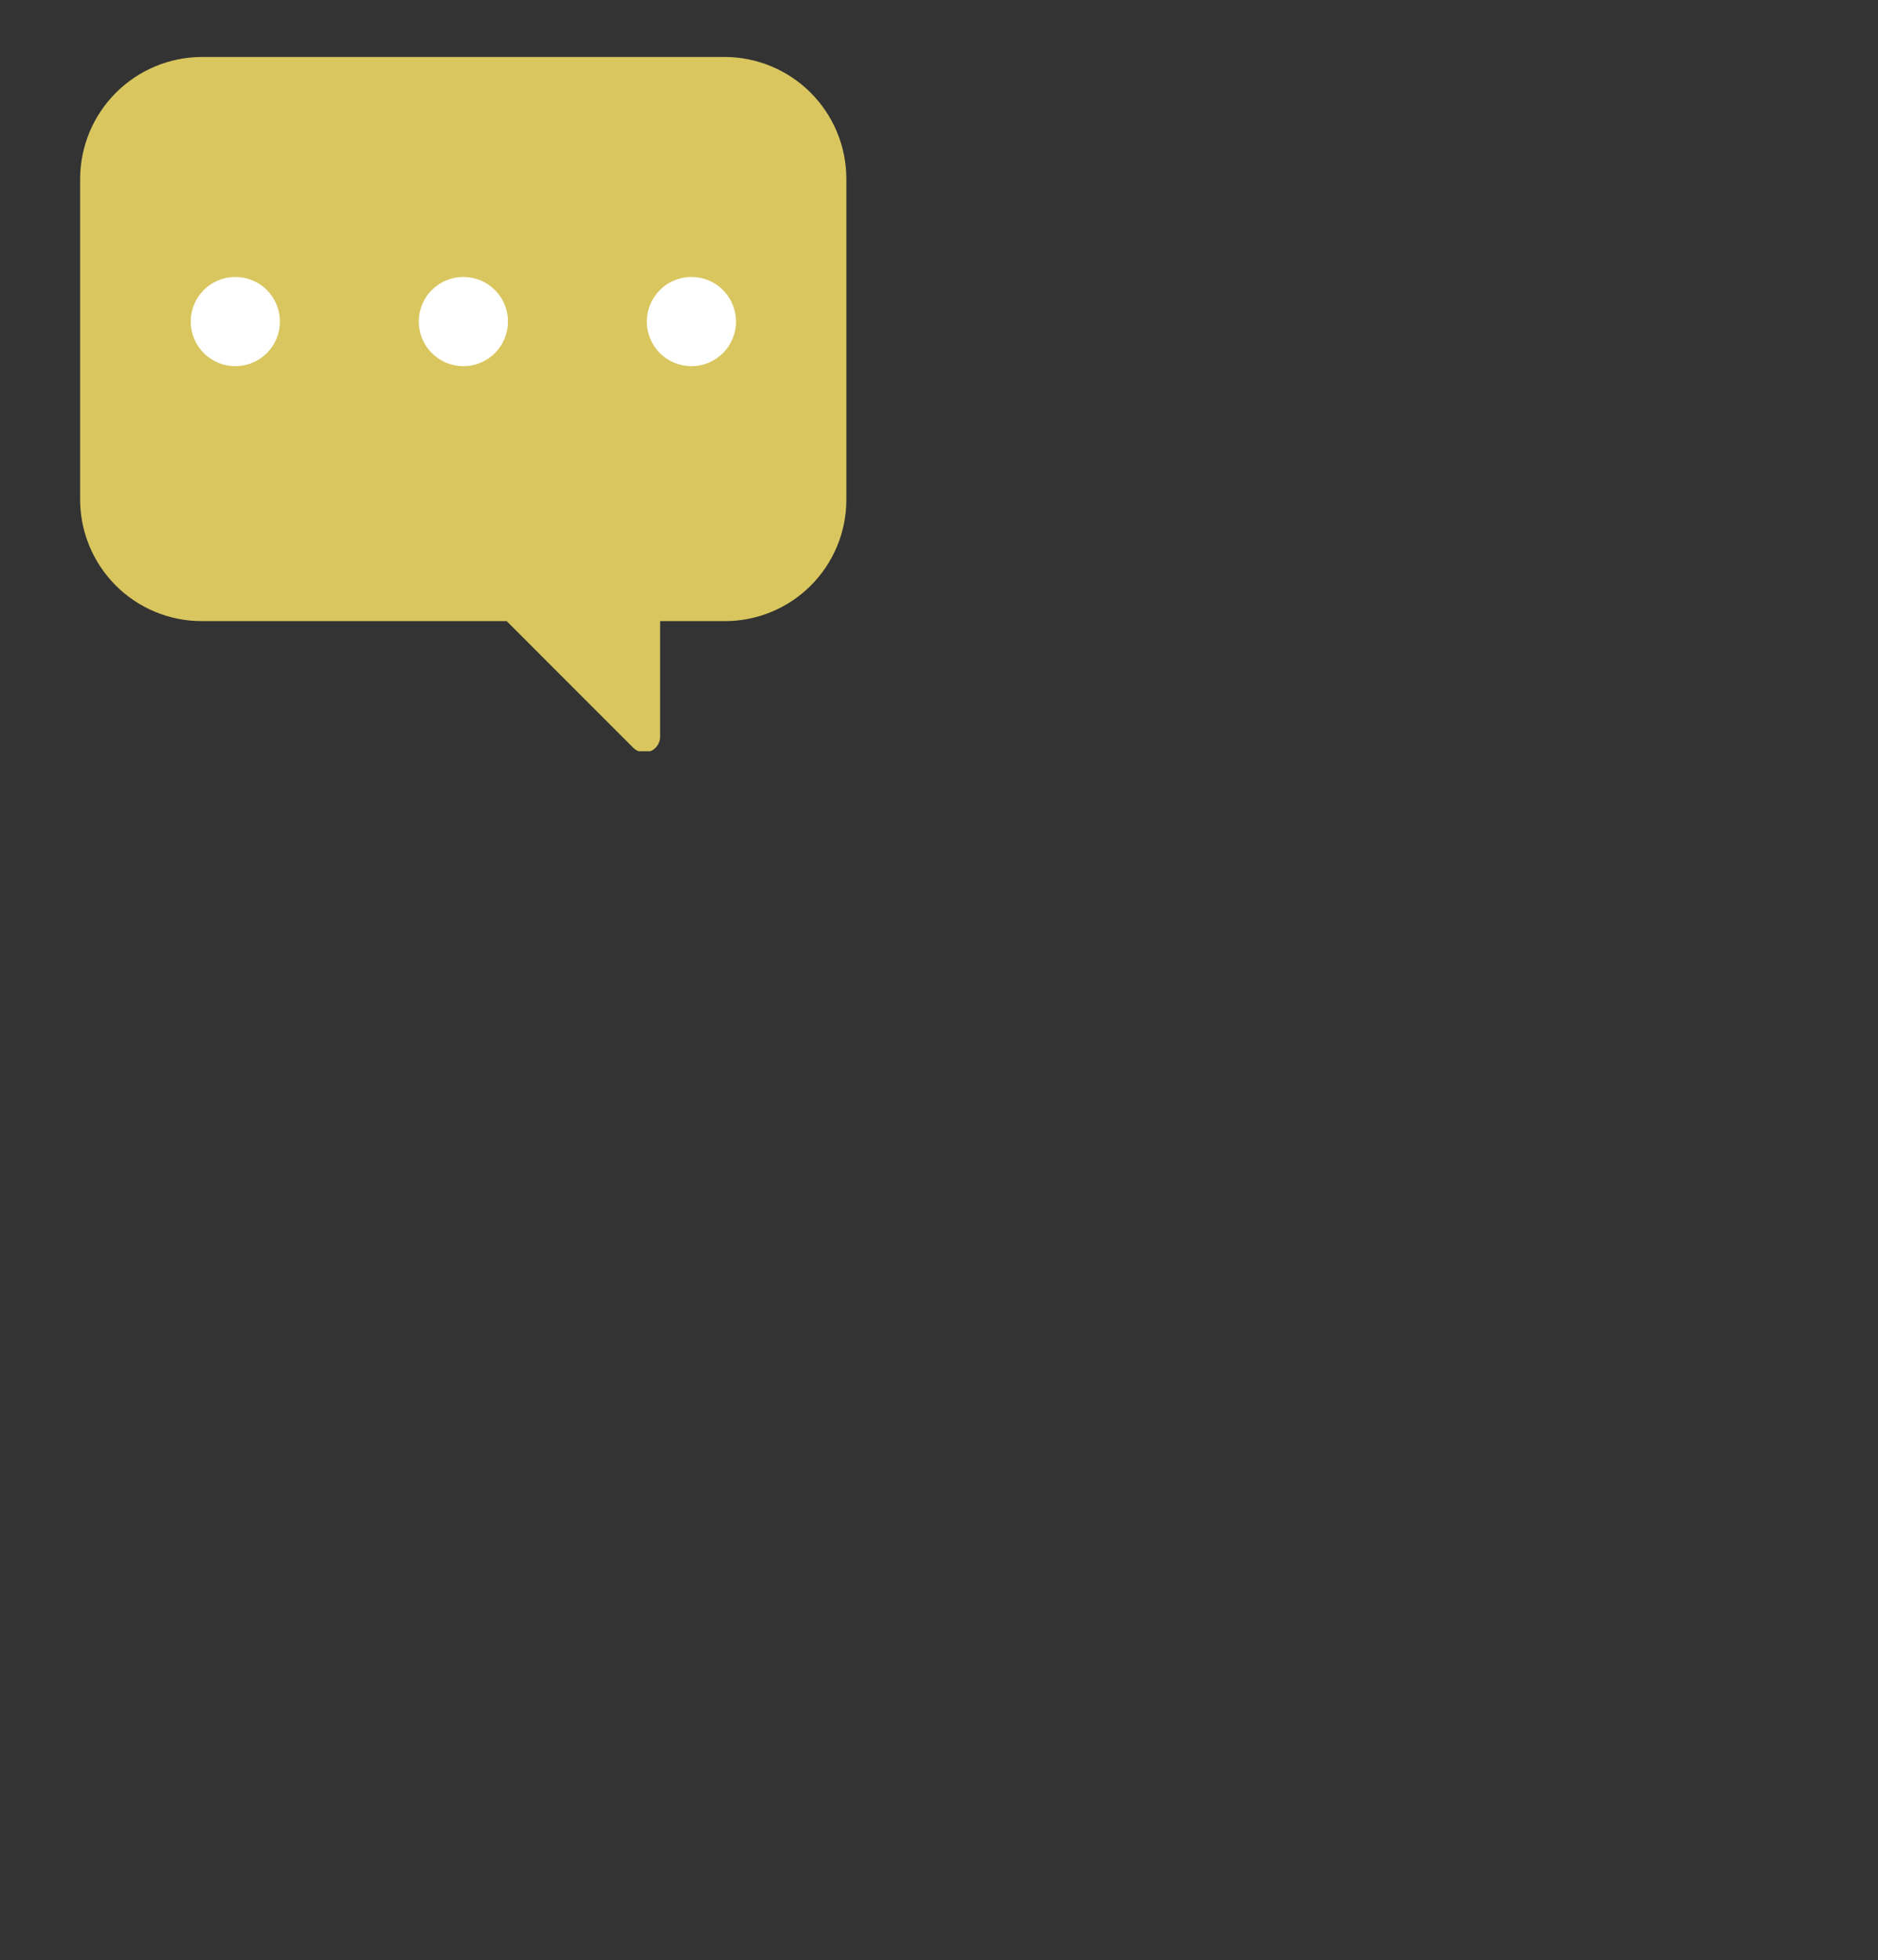 <svg xmlns="http://www.w3.org/2000/svg" xmlns:xlink="http://www.w3.org/1999/xlink" width="484" zoomAndPan="magnify" viewBox="0 0 363 378.75" height="505" preserveAspectRatio="xMidYMid meet" version="1.0"><rect x="0" y="0" width="363" height="378.75" fill="#333333" stroke="none"/><defs><clipPath id="63fb9fbfc7"><path d="M 15.488 11 L 163.891 11 L 163.891 145.141 L 15.488 145.141 Z M 15.488 11 " clip-rule="nonzero"/></clipPath><clipPath id="a678501fc3"><path d="M 36.867 53.508 L 54.105 53.508 L 54.105 70.746 L 36.867 70.746 Z M 36.867 53.508 " clip-rule="nonzero"/></clipPath><clipPath id="663a7dc249"><path d="M 80.945 53.508 L 98.184 53.508 L 98.184 70.746 L 80.945 70.746 Z M 80.945 53.508 " clip-rule="nonzero"/></clipPath><clipPath id="a8b641040e"><path d="M 125.023 53.508 L 142.266 53.508 L 142.266 70.746 L 125.023 70.746 Z M 125.023 53.508 " clip-rule="nonzero"/></clipPath></defs><g clip-path="url(#63fb9fbfc7)"><path fill="#d9c65f" d="M 124.465 145.27 C 123.629 145.309 122.922 145.023 122.344 144.418 L 97.934 120.004 L 38.938 120.004 C 38.168 120.004 37.402 119.961 36.641 119.887 C 35.875 119.809 35.117 119.695 34.367 119.543 C 33.613 119.395 32.871 119.207 32.137 118.98 C 31.402 118.758 30.68 118.5 29.973 118.203 C 29.262 117.91 28.57 117.582 27.895 117.219 C 27.215 116.855 26.559 116.461 25.922 116.035 C 25.285 115.605 24.668 115.148 24.074 114.664 C 23.48 114.176 22.914 113.66 22.371 113.117 C 21.828 112.574 21.312 112.008 20.828 111.414 C 20.34 110.82 19.883 110.203 19.457 109.566 C 19.027 108.926 18.633 108.27 18.273 107.594 C 17.91 106.918 17.582 106.223 17.285 105.516 C 16.992 104.805 16.734 104.082 16.508 103.348 C 16.285 102.613 16.098 101.871 15.945 101.117 C 15.797 100.367 15.684 99.609 15.605 98.844 C 15.527 98.078 15.488 97.312 15.488 96.547 L 15.488 34.461 C 15.492 33.695 15.535 32.93 15.613 32.168 C 15.695 31.406 15.809 30.648 15.965 29.895 C 16.117 29.145 16.305 28.402 16.531 27.668 C 16.758 26.938 17.02 26.215 17.312 25.508 C 17.609 24.801 17.938 24.109 18.301 23.434 C 18.664 22.758 19.059 22.102 19.488 21.465 C 19.914 20.828 20.371 20.215 20.859 19.621 C 21.344 19.031 21.859 18.461 22.402 17.922 C 22.941 17.379 23.512 16.863 24.102 16.375 C 24.695 15.891 25.309 15.434 25.945 15.004 C 26.582 14.578 27.238 14.184 27.914 13.82 C 28.59 13.457 29.281 13.129 29.988 12.832 C 30.695 12.535 31.414 12.273 32.148 12.051 C 32.879 11.824 33.621 11.633 34.371 11.48 C 35.125 11.328 35.879 11.211 36.645 11.133 C 37.406 11.051 38.168 11.008 38.938 11.004 L 140.07 11.004 C 140.836 11.004 141.605 11.043 142.371 11.121 C 143.133 11.195 143.895 11.309 144.648 11.461 C 145.398 11.613 146.145 11.797 146.879 12.023 C 147.617 12.246 148.34 12.504 149.047 12.801 C 149.758 13.094 150.453 13.422 151.129 13.785 C 151.809 14.145 152.465 14.539 153.105 14.965 C 153.746 15.395 154.363 15.852 154.957 16.336 C 155.551 16.824 156.121 17.34 156.664 17.883 C 157.211 18.426 157.727 18.992 158.215 19.586 C 158.703 20.18 159.16 20.797 159.59 21.434 C 160.02 22.07 160.414 22.73 160.781 23.406 C 161.145 24.082 161.473 24.777 161.77 25.484 C 162.066 26.195 162.328 26.918 162.555 27.652 C 162.781 28.387 162.969 29.129 163.121 29.883 C 163.273 30.637 163.391 31.398 163.469 32.16 C 163.547 32.926 163.59 33.691 163.594 34.461 L 163.594 96.547 C 163.594 97.316 163.555 98.082 163.48 98.852 C 163.402 99.617 163.289 100.375 163.141 101.129 C 162.988 101.887 162.801 102.633 162.578 103.367 C 162.352 104.105 162.094 104.828 161.797 105.539 C 161.504 106.25 161.172 106.945 160.809 107.621 C 160.445 108.301 160.051 108.961 159.621 109.598 C 159.195 110.238 158.734 110.855 158.246 111.449 C 157.758 112.043 157.238 112.613 156.695 113.156 C 156.148 113.699 155.578 114.215 154.984 114.703 C 154.387 115.188 153.77 115.645 153.129 116.074 C 152.488 116.5 151.828 116.895 151.148 117.254 C 150.473 117.617 149.773 117.941 149.062 118.234 C 148.352 118.531 147.629 118.785 146.891 119.008 C 146.156 119.23 145.41 119.414 144.652 119.562 C 143.898 119.711 143.137 119.824 142.371 119.898 C 141.605 119.969 140.84 120.008 140.07 120.004 L 127.594 120.004 L 127.594 142.293 C 127.598 142.918 127.43 143.492 127.086 144.012 C 126.742 144.535 126.285 144.914 125.711 145.16 C 125.297 145.219 124.883 145.258 124.465 145.27 Z M 124.465 145.27 " fill-opacity="1" fill-rule="nonzero"/></g><g clip-path="url(#a678501fc3)"><path fill="#ffffff" d="M 54.105 62.129 C 54.105 62.695 54.051 63.254 53.938 63.809 C 53.828 64.363 53.664 64.902 53.449 65.426 C 53.23 65.949 52.965 66.445 52.652 66.918 C 52.336 67.387 51.98 67.824 51.582 68.223 C 51.18 68.625 50.746 68.98 50.273 69.297 C 49.805 69.609 49.305 69.875 48.785 70.094 C 48.262 70.309 47.723 70.473 47.168 70.582 C 46.609 70.691 46.051 70.75 45.484 70.75 C 44.918 70.75 44.359 70.691 43.805 70.582 C 43.246 70.473 42.707 70.309 42.188 70.094 C 41.664 69.875 41.164 69.609 40.695 69.297 C 40.227 68.98 39.789 68.625 39.391 68.223 C 38.988 67.824 38.633 67.387 38.316 66.918 C 38.004 66.445 37.738 65.949 37.52 65.426 C 37.305 64.902 37.141 64.363 37.031 63.809 C 36.918 63.254 36.863 62.695 36.863 62.129 C 36.863 61.562 36.918 61 37.031 60.445 C 37.141 59.891 37.305 59.352 37.52 58.828 C 37.738 58.305 38.004 57.809 38.316 57.34 C 38.633 56.867 38.988 56.434 39.391 56.031 C 39.789 55.633 40.227 55.273 40.695 54.961 C 41.164 54.645 41.664 54.379 42.188 54.164 C 42.707 53.949 43.246 53.785 43.805 53.672 C 44.359 53.562 44.918 53.508 45.484 53.508 C 46.051 53.508 46.609 53.562 47.168 53.672 C 47.723 53.785 48.262 53.949 48.785 54.164 C 49.305 54.379 49.805 54.645 50.273 54.961 C 50.746 55.273 51.18 55.633 51.582 56.031 C 51.98 56.434 52.336 56.867 52.652 57.34 C 52.965 57.809 53.23 58.305 53.449 58.828 C 53.664 59.352 53.828 59.891 53.938 60.445 C 54.051 61 54.105 61.562 54.105 62.129 Z M 54.105 62.129 " fill-opacity="1" fill-rule="nonzero"/></g><g clip-path="url(#663a7dc249)"><path fill="#ffffff" d="M 98.184 62.129 C 98.184 62.695 98.129 63.254 98.02 63.809 C 97.91 64.363 97.746 64.902 97.527 65.426 C 97.312 65.949 97.047 66.445 96.73 66.918 C 96.418 67.387 96.059 67.824 95.66 68.223 C 95.262 68.625 94.824 68.98 94.355 69.297 C 93.883 69.609 93.387 69.875 92.863 70.094 C 92.34 70.309 91.801 70.473 91.246 70.582 C 90.691 70.691 90.129 70.75 89.566 70.75 C 89 70.75 88.438 70.691 87.883 70.582 C 87.328 70.473 86.789 70.309 86.266 70.094 C 85.742 69.875 85.246 69.609 84.773 69.297 C 84.305 68.98 83.871 68.625 83.469 68.223 C 83.07 67.824 82.711 67.387 82.398 66.918 C 82.082 66.445 81.816 65.949 81.602 65.426 C 81.383 64.902 81.219 64.363 81.109 63.809 C 81 63.254 80.945 62.695 80.945 62.129 C 80.945 61.562 81 61 81.109 60.445 C 81.219 59.891 81.383 59.352 81.602 58.828 C 81.816 58.305 82.082 57.809 82.398 57.34 C 82.711 56.867 83.07 56.434 83.469 56.031 C 83.871 55.633 84.305 55.273 84.773 54.961 C 85.246 54.645 85.742 54.379 86.266 54.164 C 86.789 53.949 87.328 53.785 87.883 53.672 C 88.438 53.562 89 53.508 89.566 53.508 C 90.129 53.508 90.691 53.562 91.246 53.672 C 91.801 53.785 92.34 53.949 92.863 54.164 C 93.387 54.379 93.883 54.645 94.355 54.961 C 94.824 55.273 95.262 55.633 95.66 56.031 C 96.059 56.434 96.418 56.867 96.73 57.34 C 97.047 57.809 97.312 58.305 97.527 58.828 C 97.746 59.352 97.91 59.891 98.02 60.445 C 98.129 61 98.184 61.562 98.184 62.129 Z M 98.184 62.129 " fill-opacity="1" fill-rule="nonzero"/></g><g clip-path="url(#a8b641040e)"><path fill="#ffffff" d="M 142.266 62.129 C 142.266 62.695 142.211 63.254 142.098 63.809 C 141.988 64.363 141.824 64.902 141.609 65.426 C 141.391 65.949 141.125 66.445 140.812 66.918 C 140.496 67.387 140.141 67.824 139.738 68.223 C 139.34 68.625 138.906 68.98 138.434 69.297 C 137.965 69.609 137.465 69.875 136.945 70.094 C 136.422 70.309 135.883 70.473 135.328 70.582 C 134.77 70.691 134.211 70.75 133.645 70.75 C 133.078 70.75 132.52 70.691 131.961 70.582 C 131.406 70.473 130.867 70.309 130.348 70.094 C 129.824 69.875 129.324 69.609 128.855 69.297 C 128.383 68.98 127.949 68.625 127.551 68.223 C 127.148 67.824 126.793 67.387 126.477 66.918 C 126.164 66.445 125.898 65.949 125.68 65.426 C 125.465 64.902 125.301 64.363 125.191 63.809 C 125.078 63.254 125.023 62.695 125.023 62.129 C 125.023 61.562 125.078 61 125.191 60.445 C 125.301 59.891 125.465 59.352 125.68 58.828 C 125.898 58.305 126.164 57.809 126.477 57.34 C 126.793 56.867 127.148 56.434 127.551 56.031 C 127.949 55.633 128.383 55.273 128.855 54.961 C 129.324 54.645 129.824 54.379 130.348 54.164 C 130.867 53.949 131.406 53.785 131.961 53.672 C 132.52 53.562 133.078 53.508 133.645 53.508 C 134.211 53.508 134.77 53.562 135.328 53.672 C 135.883 53.785 136.422 53.949 136.945 54.164 C 137.465 54.379 137.965 54.645 138.434 54.961 C 138.906 55.273 139.34 55.633 139.738 56.031 C 140.141 56.434 140.496 56.867 140.812 57.34 C 141.125 57.809 141.391 58.305 141.609 58.828 C 141.824 59.352 141.988 59.891 142.098 60.445 C 142.211 61 142.266 61.562 142.266 62.129 Z M 142.266 62.129 " fill-opacity="1" fill-rule="nonzero"/></g></svg>